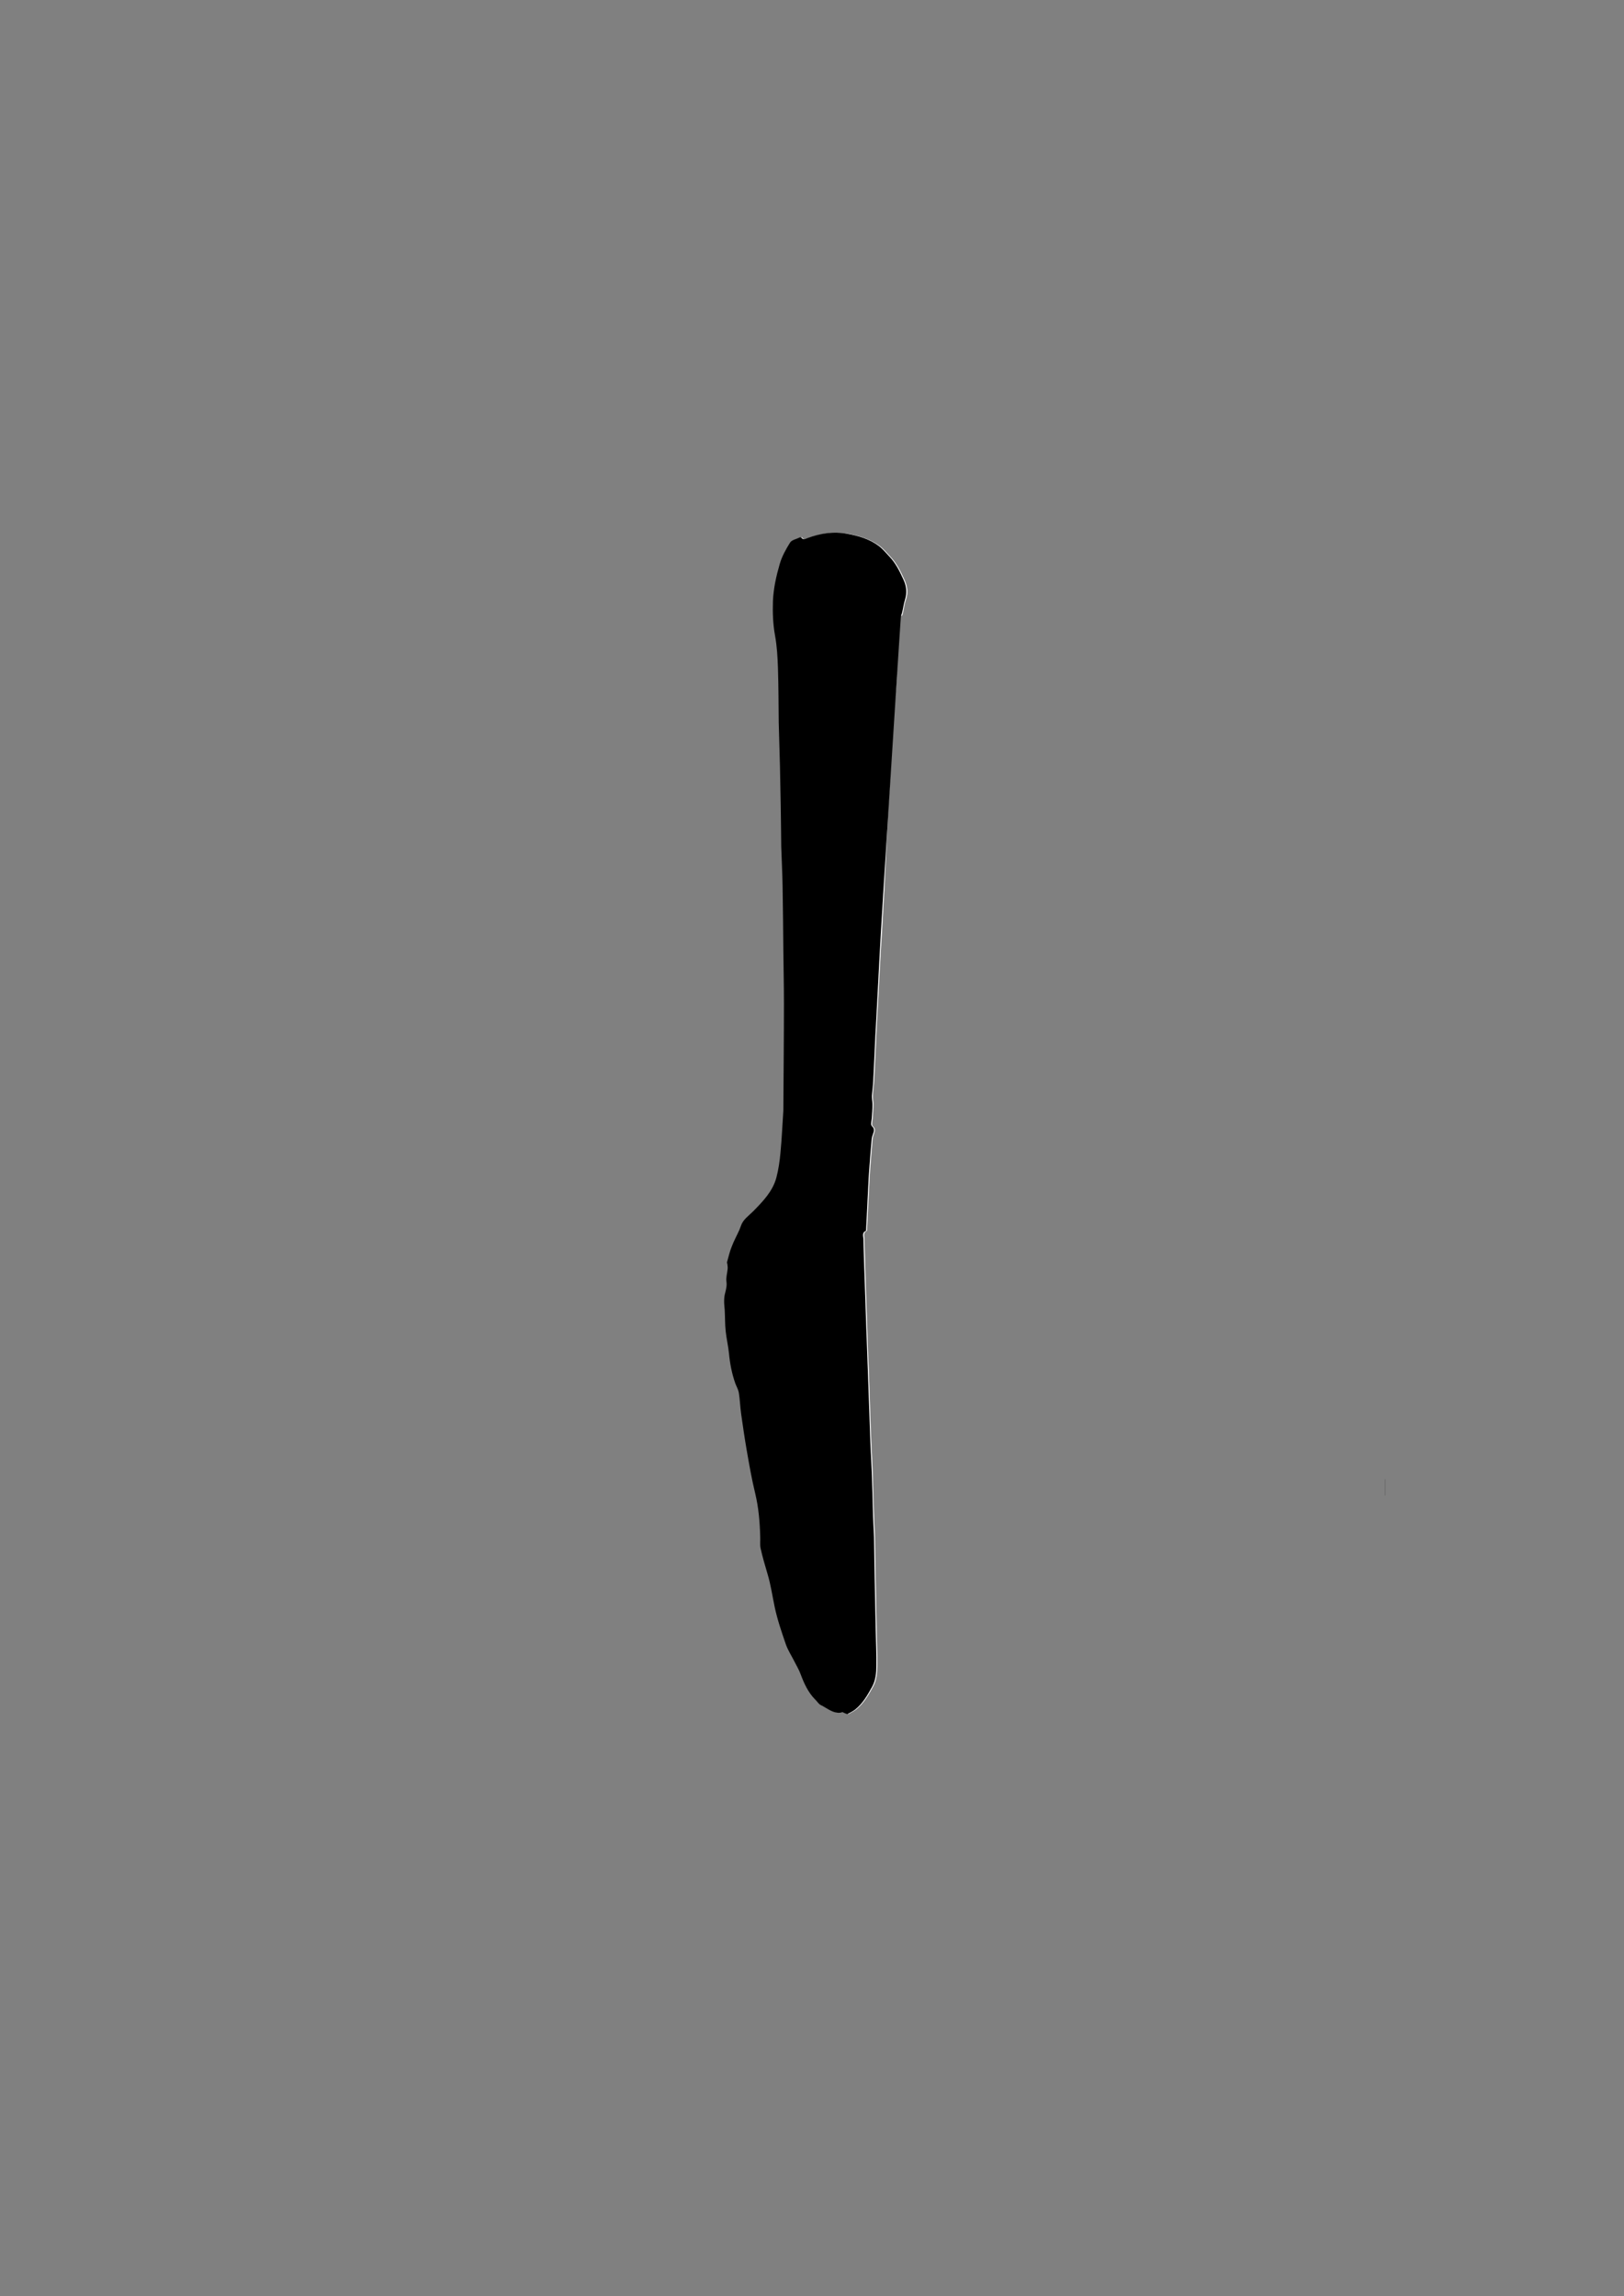 <?xml version="1.0" encoding="utf-8"?>
<!-- Generator: Adobe Illustrator 20.1.0, SVG Export Plug-In . SVG Version: 6.00 Build 0)  -->
<svg version="1.1" id="Ebene_1" xmlns="http://www.w3.org/2000/svg" xmlns:xlink="http://www.w3.org/1999/xlink" x="0px" y="0px"
	 viewBox="0 0 841.9 1190.6" style="enable-background:new 0 0 841.9 1190.6;" xml:space="preserve">
<rect x="0" y="0" width="841.9" height="1190.6" fill="#808080" stroke="none"/>
<style type="text/css">
	.st0{fill:#FFFFFF;}
</style>
<g>
	<path class="st0" d="M467.1,319.2c0.2,0,0.4,0.1,0.5,0.1c0.2-0.5,0.4-0.9,0.5-1.4c0.5-2.4,0.8-4.8,1.6-7.1
		c1.2-3.6,0.7-6.9-0.8-10.2c-2-4.4-4.1-8.7-7.5-12.2c-1.7-1.8-3.3-3.8-5.3-5.3c-4.8-3.5-10.3-5.2-16.2-6.3
		c-7.2-1.3-14.1-0.3-20.8,2.2c-1.1,0.4-2.3,1.2-3.2-0.3c-0.1-0.1-0.5-0.2-0.7-0.1c-1.8,0.8-4.2,1.3-5.1,2.7
		c-2.2,3.5-4.3,7.3-5.4,11.2c-1.8,6.2-3.3,12.5-3.5,19.1c-0.2,6.1,0,12,1.1,18c1,5.5,1.3,11.2,1.5,16.8c0.3,9.4,0.3,18.8,0.4,28.2
		c0.1,4.7,0.2,9.5,0.4,14.2c0.1,5.6,0.3,11.2,0.4,16.8c0.1,8,0.3,16,0.4,24.1c0,3.1,0,6.2,0.1,9.3c0.2,6.8,0.5,13.5,0.7,20.3
		c0.2,11.3,0.3,22.7,0.4,34.1c0.1,8.9,0.4,17.9,0.3,26.8c0,18.3-0.2,36.6-0.3,54.9c0,0.2,0,0.5,0,0.7c-0.5,7.3-0.8,14.6-1.5,21.9
		c-0.4,4.3-1,8.6-2.1,12.8c-1.9,7.2-7,12.4-12.1,17.6c-2.3,2.3-5.2,4.2-6.3,7.5c-0.2,0.7-0.5,1.4-0.8,2.1c-1.3,2.8-2.8,5.6-3.9,8.5
		c-1,2.7-1.7,5.5-2.5,8.2c-0.1,0.4,0.1,0.9,0.2,1.3c0.1,0.8,0.2,1.5,0.1,2.3c-0.2,2.2-0.9,4.4-0.6,6.5c0.3,2.2-0.2,4-0.7,6
		c-0.4,1.4-0.5,2.9-0.5,4.4c0,1.4,0.2,2.8,0.3,4.3c0.2,3.7,0.1,7.4,0.5,11c0.4,3.8,1.3,7.6,1.7,11.4c0.5,5.4,1.5,10.6,3.3,15.7
		c0.6,1.6,1.5,3.1,1.8,4.7c0.6,3.6,0.7,7.3,1.2,11c0.9,6.3,1.8,12.6,2.9,18.9c1.3,7.5,2.6,15,4.4,22.4c1.8,7.4,2.5,14.9,2.6,22.5
		c0,2-0.2,4,0.2,6c1,4.5,2.2,8.9,3.6,13.3c1.7,5.6,2.5,11.4,3.7,17.1c1.4,6.6,3.6,13,5.8,19.4c1.1,3.1,3,6,4.5,9
		c1.1,2.2,2.4,4.3,3.2,6.6c1.7,4.9,3.9,9.4,7.6,13.1c1,1,1.7,2.3,2.9,2.8c3.5,1.6,6.5,4.7,10.9,3.8c0.6-0.1,1.3,0.4,2,0.6
		c0.3,0.1,0.7,0.3,0.9,0.2c1.3-0.7,2.7-1.4,3.9-2.3c4-3.2,6.5-7.6,8.9-12c1.8-3.3,2.1-7.1,2.1-10.8c0.1-5.9-0.2-11.7-0.3-17.6
		c-0.2-11.6-0.5-23.1-0.7-34.7c-0.1-4.7-0.1-9.5-0.2-14.2c-0.1-3.7-0.4-7.4-0.5-11c-0.3-7.8-0.5-15.6-0.7-23.5
		c-0.2-4.9-0.5-9.9-0.7-14.8c-0.3-6.7-0.5-13.4-0.7-20.1c-0.2-5.8-0.4-11.5-0.6-17.3c-0.3-7.2-0.6-14.4-0.8-21.6
		c-0.2-5.9-0.4-11.8-0.6-17.7c-0.3-9.6-0.6-19.2-0.9-28.8c0-1.4-0.7-3.2,1.2-4.1c0.2-0.1,0.2-0.5,0.2-0.8c0.4-7.4,0.7-14.8,1.1-22.2
		c0.1-2.9,0.3-5.8,0.5-8.7c0.4-5.4,0.8-10.7,1.3-16.1c0.1-0.9,0.4-1.7,0.7-2.5c0.5-1.5,0.8-2.8-0.6-4c-0.3-0.2-0.4-0.7-0.4-1.1
		c0-0.9,0.2-1.8,0.3-2.7c0.2-2.5,0.3-5,0.4-7.5c0-1.5-0.4-3.1-0.3-4.6c0.1-2.6,0.5-5.1,0.7-7.7c0.4-7.8,0.7-15.6,1.1-23.4
		c0.3-6.9,0.7-13.8,1.1-20.6c0.4-7,0.7-14,1.1-21c0.5-8,1-16,1.4-24c0.4-6.8,0.8-13.6,1.1-20.4c0.5-10.4,1-20.8,1.5-31.2
		c0.2-3.8,0.5-7.5,0.7-11.2c0.4-6.6,0.7-13.1,1.1-19.7c0.4-6.3,0.7-12.5,1.1-18.8c0.4-5.7,1.1-11.5,1.4-17.2
		c0.5-8.9,0.7-17.9,1.1-26.8c0.1-2.7,0.5-5.3,0.7-8c0-0.5,0.2-1.1,0-1.4c-0.5-0.8-1.2-1.7-1.9-1.9c-0.5-0.1-1.6,0.7-1.9,1.4
		c-0.6,1.4-1.1,3-1.1,4.6c-0.2,5.7-0.2,11.4-0.4,17.1c-0.1,4.3-0.4,8.7-0.7,13c-0.4,5.5-1,11.1-1.4,16.6c-0.3,4.3-0.4,8.7-0.6,13.1
		c-0.2,4.1-0.3,8.2-0.5,12.4c-0.1,2.4-0.2,4.8-0.4,7.1c-0.5,6.8-1,13.5-1.4,20.3c-0.3,4.1-0.5,8.2-0.7,12.3c-0.4,6-0.7,12-1.1,18
		c-0.3,4.8-0.4,9.7-0.6,14.5c-0.4,8.1-1,16.2-1.4,24.3c-0.2,4-0.3,8.1-0.5,12.1c-0.5,8.2-1,16.3-1.4,24.5c-0.2,3.3-0.2,6.6-0.4,9.9
		c-0.4,6.1-1,12.1-1.4,18.2c-0.2,3.4-0.3,6.9-0.4,10.3c-0.2,6.7-0.5,13.4-0.7,20.2c-0.1,3.6-0.2,7.1-0.3,10.7
		c-0.1,5.2-0.3,10.4-0.5,15.7c-0.1,2.1,0,4.4-0.8,6.1c-1,1.9-1.5,3.8-1.5,5.9c-0.1,6.2-0.2,12.4-0.2,18.6c0.1,9.4,0.4,18.9,0.7,28.3
		c0.3,9.9,0.7,19.8,1.1,29.7c0.2,5.9,0.5,11.8,0.7,17.7c0.4,9.3,0.7,18.7,1.1,28c0.2,4.8,0.5,9.7,0.7,14.5
		c0.3,7.6,0.5,15.2,0.8,22.7c0.2,5.3,0.2,10.7,0.4,16c0.2,9.9,0.5,19.7,0.7,29.6c0.2,6.8,0.3,13.6,0.4,20.4c0.1,5.7,0,11.4,0,17.1
		c0,1.3-0.4,2.6-0.6,3.9c-0.8,4.7-3.9,8.1-6.5,11.8c-0.7,0.9-1.9,1.7-3,2.1c-3.2,1-6.3,0.1-9-1.3c-5.2-2.8-8.9-7-10.9-12.6
		c-0.8-2.3-1.4-4.8-2.7-6.9c-3.9-6.1-7.3-12.4-9.1-19.4c-1.2-4.9-2.2-9.8-3.4-14.7c-1.1-4.6-2.2-9.1-3.4-13.7c-1-3.9-2.5-7.7-3-11.6
		c-0.6-4.4-0.4-8.9-0.4-13.4c0-3-0.4-5.8-1.1-8.7c-1.1-4.6-1.9-9.3-2.9-13.9c-0.8-3.7-1.6-7.4-2.2-11.2c-0.6-3.6-1.2-7.2-1.7-10.8
		c-0.7-4.7-1.3-9.5-2-14.3c-0.7-4.7-0.7-9.6-3.2-13.9c-0.5-0.8-0.9-1.7-1.1-2.6c-0.7-4.9-1.4-9.9-2.1-14.8
		c-0.4-3.4-0.9-6.8-1.2-10.2c-0.4-4.5-0.5-8.9-0.7-13.4c0-0.8-0.2-1.7,0.2-2.3c1.7-3.3,1.3-6.8,1.6-10.3c0.5-4.9,0.7-9.8,1.7-14.6
		c1.2-5.7,4-10.5,7.5-14.9c3.1-4,6.8-7.5,10.3-11.1c2.6-2.7,4.2-6,5.4-9.5c2-5.8,2.5-12,2.9-18.1c0.4-6.1,0.6-12.3,0.7-18.5
		c0.1-6.8,0.1-13.6,0.2-20.4c0-5.4,0-10.7,0-16.1c0-6.8,0.2-13.6,0.2-20.4c-0.2-15.3-0.5-30.5-0.7-45.8c-0.1-11.7-0.1-23.4-0.2-35.1
		c-0.1-8.1-0.4-16.2-0.6-24.3c-0.1-4.9-0.1-9.7-0.3-14.6c-0.1-6.9-0.4-13.8-0.4-20.8c0-4.2,0.3-8.4,0.3-12.6c0-4.5-0.2-9.1-0.3-13.6
		c-0.1-5.2-0.2-10.4-0.4-15.6c-0.1-2.6-0.5-5.2-0.8-7.8c-0.5-4.2-1.4-8.3-1.6-12.5c-0.3-5.2,0-10.4,1.3-15.6
		c1.1-4.5,1.8-9.1,3.9-13.3c0.5-0.9,0.6-2.7,2.4-1.2c0.1,0.1,0.6-0.2,0.9-0.3c1.3-0.6,2.4-1.4,3.8-1.9c5.4-1.8,10.7-3.9,16.6-3.4
		c2.9,0.3,5.8,0.8,8.6,1.4c5.2,1.2,10.1,2.9,13.7,7c1.4,1.6,2.4,3.6,3.6,5.4c3.4,4.6,5.1,9.9,5.8,15.5
		C466.7,313.5,466.8,316.3,467.1,319.2z M717.9,775.5c0.1,0,0.1,0,0.2,0c0-2.9,0-5.7,0-8.6c-0.1,0-0.1,0-0.2,0
		C717.9,769.8,717.9,772.6,717.9,775.5z"/>
	<path d="M467.1,319.2c-0.2-2.9-22.5,360.5-22.8,350.6c-0.3-9.4-0.6-18.9-0.7-28.3c-0.1-6.2,0-12.4,0.2-18.6c0-2,0.5-3.9,1.5-5.9
		c0.9-1.7,0.7-4,0.8-6.1c0.2-5.2,0.3-10.4,0.5-15.7c0.1-3.6,0.2-7.1,0.3-10.7c0.2-6.7,0.5-13.4,0.7-20.2c0.1-3.4,0.2-6.9,0.4-10.3
		c0.4-6.1,1-12.1,1.4-18.2c0.2-3.3,0.2-6.6,0.4-9.9c0.5-8.2,13.8-211.4,14.3-211.3c0.8,0.2,2,2.9,2,3.4c-0.2,2.7-0.6,5.3-0.7,8
		c-0.4,8.9-0.7,17.9-1.1,26.8c-0.3,5.7-1,11.5-1.4,17.2c-0.4,6.3-0.7,12.5-1.1,18.8c-0.4,6.6-0.7,13.1-1.1,19.7
		c-0.2,3.8-0.5,7.5-0.7,11.2c-0.5,10.4-1,20.8-1.5,31.2c-0.3,6.8-0.7,13.6-1.1,20.4c-0.5,8-1,16-1.4,24c-0.4,7-0.7,14-1.1,21
		c-0.4,6.9-0.7,13.7-1.1,20.6c-0.4,7.8-0.7,15.6-1.1,23.4c-0.1,2.6-0.5,5.1-0.7,7.7c-0.1,1.5,0.3,3.1,0.3,4.6c0,2.5-0.2,5-0.4,7.5
		c-0.1,0.9-0.3,1.8-0.3,2.7c0,0.4,0.2,0.9,0.4,1.1c1.4,1.2,1.2,2.5,0.6,4c-0.3,0.8-0.6,1.7-0.7,2.5c-0.5,5.4-0.9,10.7-1.3,16.1
		c-0.2,2.9-0.4,5.8-0.5,8.7c-0.4,7.4-0.7,14.8-1.1,22.2c0,0.3,0,0.8-0.2,0.8c-2,0.9-1.3,2.7-1.2,4.1c0.2,9.6,0.6,19.2,0.9,28.8
		c0.2,5.9,0.4,11.8,0.6,17.7c0.3,7.2,0.5,14.4,0.8,21.6c0.2,5.8,0.4,11.5,0.6,17.3c0.2,6.7,0.5,13.4,0.7,20.1
		c0.2,4.9,0.5,9.9,0.7,14.8c0.3,7.8,0.5,15.6,0.7,23.5c0.1,3.7,0.4,7.4,0.5,11c0.1,4.7,0.1,9.5,0.2,14.2c0.2,11.6,0.5,23.1,0.7,34.7
		c0.1,5.9,0.4,11.7,0.3,17.6c0,3.7-0.3,7.4-2.1,10.8c-2.4,4.4-4.9,8.8-8.9,12c-1.2,0.9-2.6,1.6-3.9,2.3c-0.2,0.1-0.6-0.1-0.9-0.2
		c-0.7-0.2-1.4-0.8-2-0.6c-4.4,0.9-7.4-2.1-10.9-3.8c-1.2-0.5-1.9-1.9-2.9-2.8c-3.7-3.7-5.8-8.3-7.6-13.1c-0.8-2.3-2.1-4.4-3.2-6.6
		c-1.5-3-3.4-5.9-4.5-9c-2.2-6.4-4.4-12.8-5.8-19.4c-1.2-5.7-2-11.5-3.7-17.1c-1.3-4.4-2.6-8.8-3.6-13.3c-0.4-1.9-0.1-4-0.2-6
		c-0.2-7.6-0.8-15-2.6-22.5c-1.8-7.4-3.1-14.9-4.4-22.4c-1.1-6.3-2-12.6-2.9-18.9c-0.5-3.6-0.6-7.3-1.2-11c-0.3-1.6-1.2-3.1-1.8-4.7
		c-1.8-5.1-2.8-10.3-3.3-15.7c-0.4-3.8-1.3-7.6-1.7-11.4c-0.4-3.7-0.3-7.4-0.5-11c-0.1-1.4-0.3-2.8-0.3-4.3c0-1.5,0.1-3,0.5-4.4
		c0.5-2,1-3.9,0.7-6c-0.3-2.1,0.4-4.3,0.6-6.5c0.1-0.8,0-1.5-0.1-2.3c0-0.5-0.3-0.9-0.2-1.3c0.8-2.8,1.4-5.6,2.5-8.2
		c1.1-2.9,2.6-5.6,3.9-8.5c0.3-0.7,0.5-1.4,0.8-2.1c1.1-3.3,4-5.2,6.3-7.5c5.1-5.2,10.2-10.4,12.1-17.6c1.1-4.2,1.7-8.5,2.1-12.8
		c0.7-7.3,1-14.6,1.5-21.9c0-0.2,0-0.5,0-0.7c0.1-18.3,0.3-36.6,0.3-54.9c0-8.9-0.2-17.9-0.3-26.8c-0.1-11.4-0.2-22.7-0.4-34.1
		c-0.1-6.8-0.5-13.5-0.7-20.3c-0.1-3.1,0-6.2-0.1-9.3c-0.1-8-0.2-16-0.4-24.1c-0.1-5.6-0.2-11.2-0.4-16.8c-0.1-4.7-0.3-9.5-0.4-14.2
		c-0.1-9.4-0.1-18.8-0.4-28.2c-0.2-5.6-0.5-11.3-1.5-16.8c-1.1-6-1.3-12-1.1-18c0.3-6.6,1.7-12.9,3.5-19.1c1.1-3.9,3.2-7.7,5.4-11.2
		c0.9-1.4,3.3-1.8,5.1-2.7c0.2-0.1,0.6,0,0.7,0.1c1,1.5,2.1,0.7,3.2,0.3c6.7-2.5,13.6-3.6,20.8-2.2c5.9,1.1,11.4,2.7,16.2,6.3
		c2,1.5,3.6,3.5,5.3,5.3c3.4,3.5,5.5,7.8,7.5,12.2c1.5,3.3,1.9,6.6,0.8,10.2c-0.7,2.3-1,4.7-1.6,7.1c-0.1,0.5-0.4,0.9-0.5,1.4
		C467.4,319.2,467.3,319.2,467.1,319.2z"/>
	<path d="M717.9,775.5c0-2.9,0-5.7,0-8.6c0.1,0,0.1,0,0.2,0c0,2.9,0,5.7,0,8.6C718,775.5,718,775.5,717.9,775.5z"/>
</g>
</svg>
